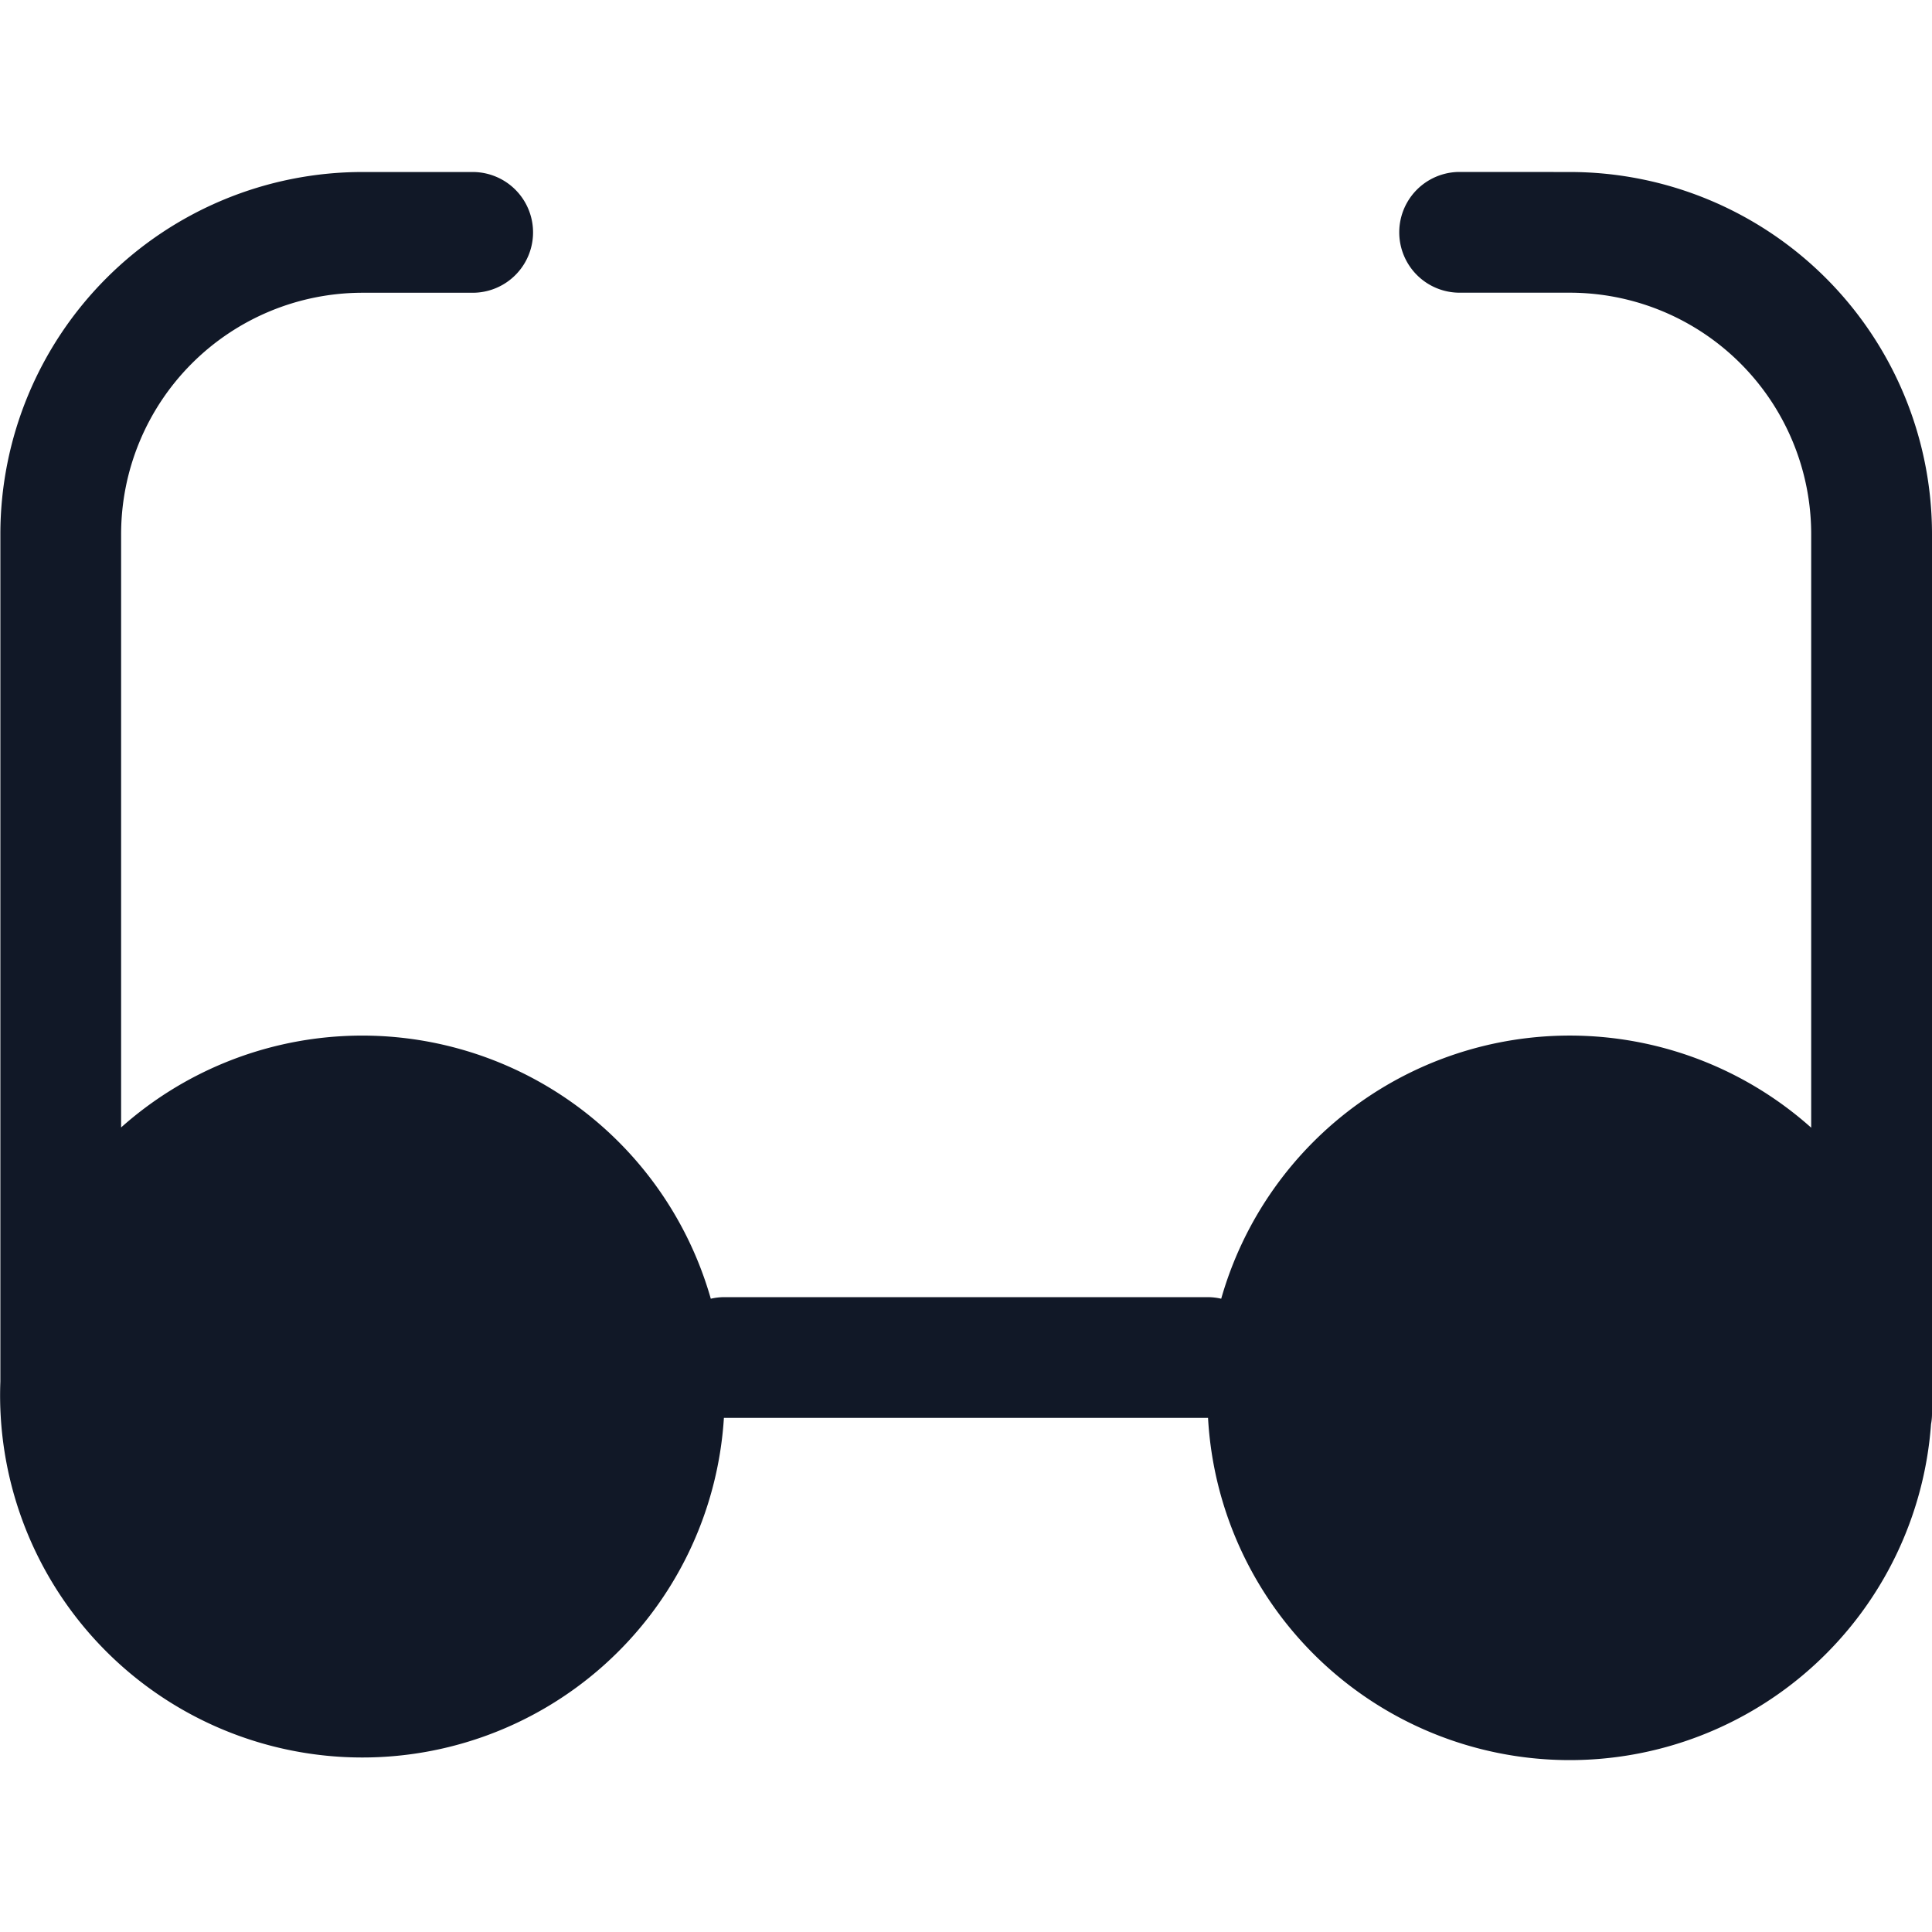 <svg xmlns="http://www.w3.org/2000/svg" width="32" height="32" fill="none" viewBox="0 0 32 32"><path fill="#111827" fill-rule="evenodd" d="M26 2.849a6 6 0 0 1 6 6v14.567q0 .088-.016.172a6 6 0 0 1-11.975-.103H11.99a6 6 0 0 1-11.984-.601V8.849a6 6 0 0 1 6-6h1.823a1 1 0 1 1 0 2H6.006a4 4 0 0 0-4 4v9.825a6.003 6.003 0 0 1 9.767 2.837 1 1 0 0 1 .227-.026h8q.117 0 .227.026a6.003 6.003 0 0 1 9.772-2.833v-9.83a4 4 0 0 0-4-4h-1.823a1 1 0 1 1 0-2z" clip-rule="evenodd"/></svg>